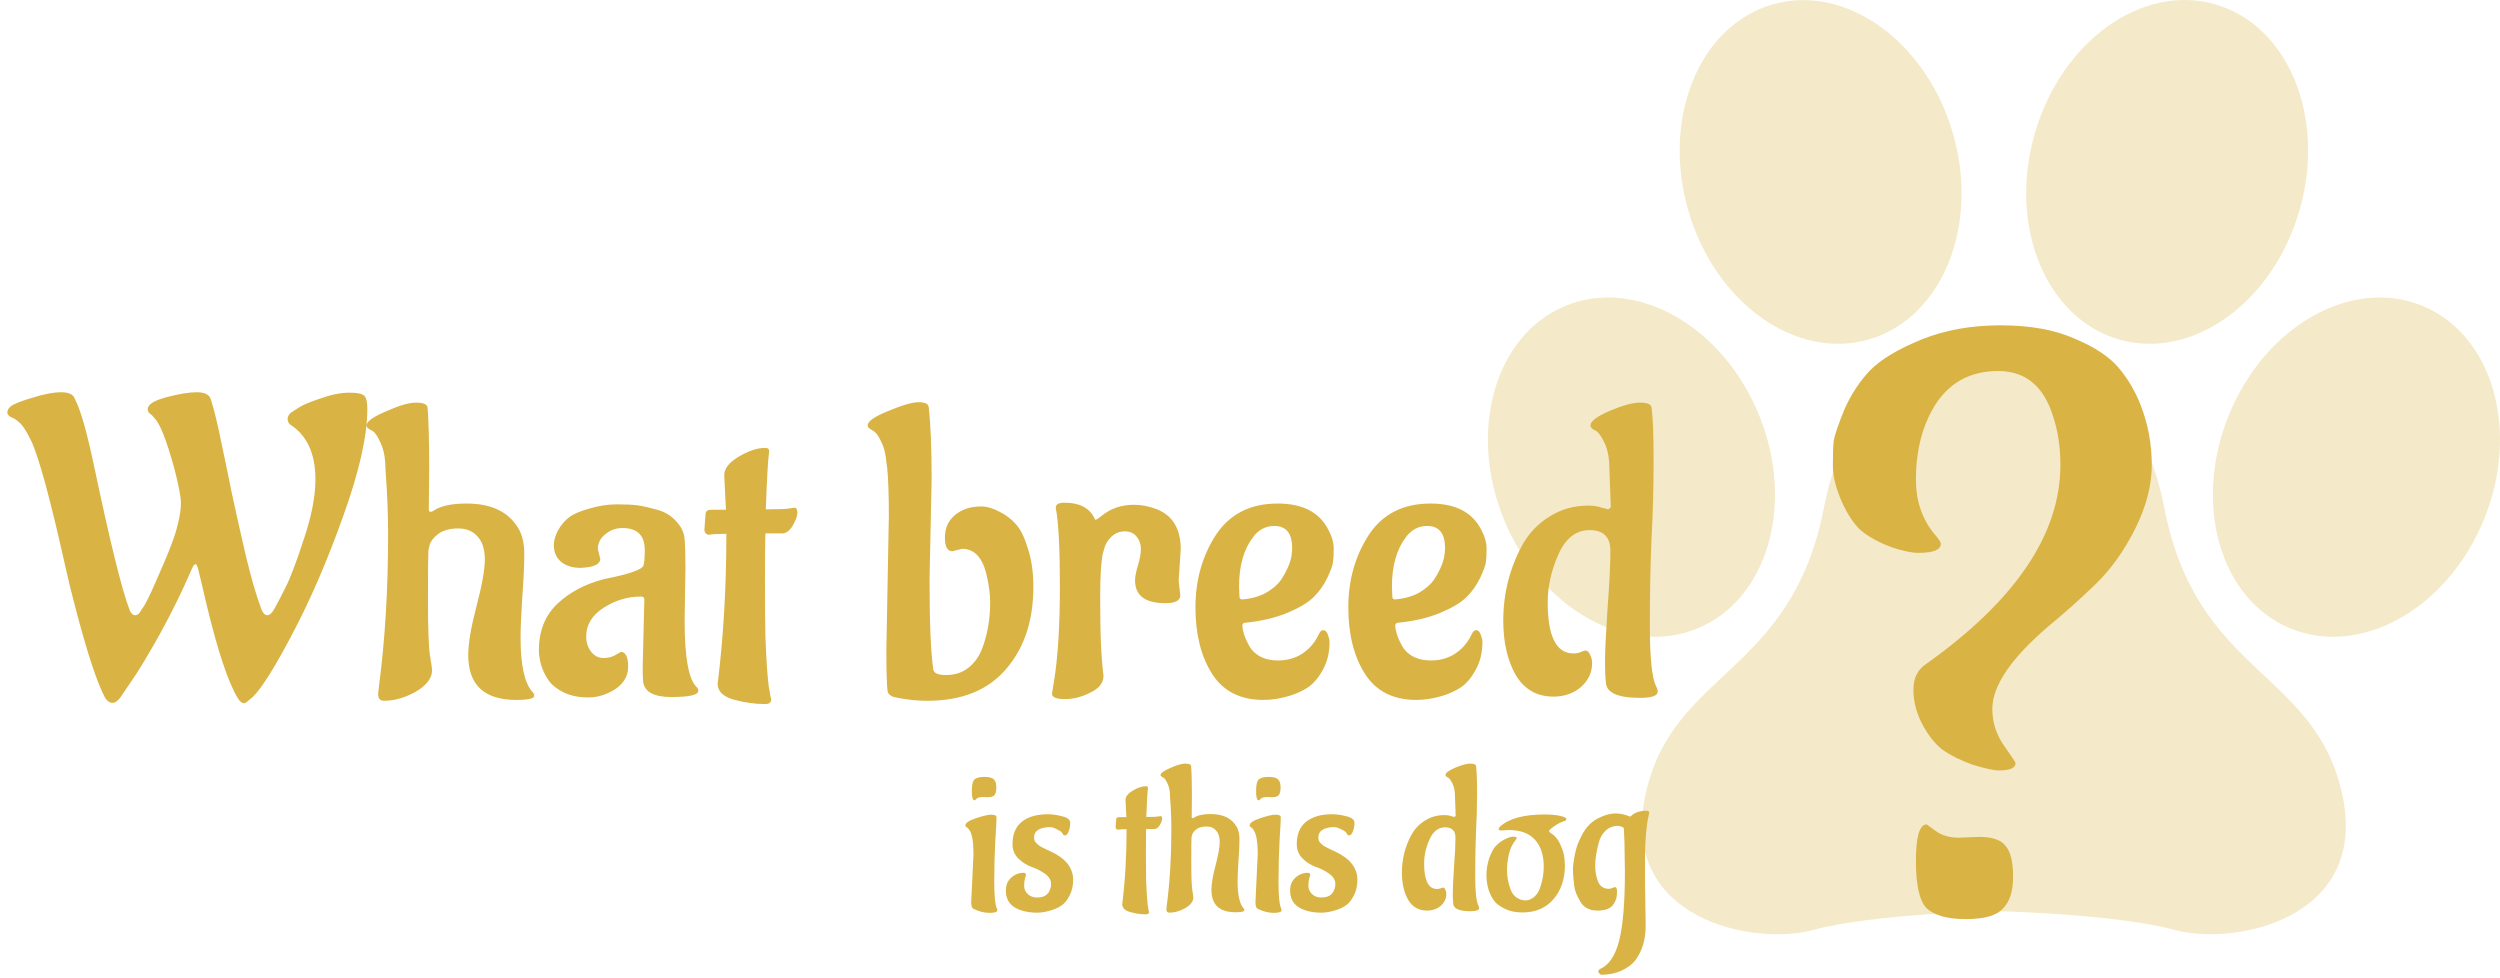 <svg width="289" height="113" viewBox="0 0 289 113" fill="none" xmlns="http://www.w3.org/2000/svg">
    <path d="M270.768 91.853C273.899 106.254 258.294 109.378 251.42 107.504C244.546 105.629 230.526 105.316 230.526 105.316C230.526 105.316 216.467 105.629 209.593 107.504C202.719 109.391 187.101 106.254 190.219 91.853C193.338 77.453 207.085 78.078 210.853 58.665C214.609 39.252 230.539 40.502 230.539 40.502C230.539 40.502 246.43 39.252 250.186 58.665C253.928 78.078 267.649 77.453 270.768 91.853ZM244.949 39.239C253.408 41.687 262.751 34.995 265.83 24.292C268.91 13.603 264.557 2.952 256.098 0.505C247.639 -1.943 238.296 4.749 235.217 15.452C232.137 26.141 236.49 36.792 244.949 39.239ZM280.006 35.347C271.859 32.013 261.854 37.664 257.657 47.976C253.46 58.288 256.657 69.342 264.804 72.662C272.951 75.982 282.956 70.344 287.153 60.032C291.35 49.721 288.154 38.68 280.006 35.347ZM216.038 39.239C224.497 36.792 228.85 26.141 225.77 15.452C222.691 4.762 213.335 -1.93 204.889 0.518C196.443 2.966 192.077 13.616 195.157 24.305C198.236 34.995 207.579 41.687 216.038 39.239ZM196.196 72.662C204.343 69.329 207.54 58.275 203.343 47.976C199.146 37.677 189.141 32.013 180.994 35.347C172.846 38.68 169.65 49.734 173.847 60.032C178.044 70.344 188.049 75.995 196.196 72.662Z" fill="#D9B343" fill-opacity="0.29"/>
    <path d="M226.472 96.84L228.776 96.744C230.312 96.744 231.336 97.096 231.848 97.8C232.424 98.44 232.712 99.624 232.712 101.352C232.712 103.016 232.328 104.232 231.56 105C230.856 105.832 229.416 106.248 227.24 106.248C225.128 106.248 223.624 105.832 222.728 105C221.896 104.168 221.48 102.344 221.48 99.528C221.48 96.712 221.896 95.304 222.728 95.304L223.784 96.072C224.488 96.584 225.384 96.84 226.472 96.84ZM216.2 42.792C217.48 41.512 219.464 40.328 222.152 39.24C224.84 38.152 227.88 37.608 231.272 37.608C234.664 37.608 237.512 38.12 239.816 39.144C242.12 40.104 243.816 41.224 244.904 42.504C245.992 43.784 246.856 45.256 247.496 46.92C248.328 49.096 248.744 51.368 248.744 53.736C248.744 56.104 248.104 58.568 246.824 61.128C245.544 63.688 244.008 65.832 242.216 67.56C240.424 69.288 238.632 70.888 236.84 72.36C232.488 76.072 230.312 79.272 230.312 81.96C230.312 83.496 230.76 84.904 231.656 86.184C232.552 87.464 233 88.136 233 88.2C233 88.776 232.36 89.064 231.08 89.064C230.504 89.064 229.48 88.84 228.008 88.392C226.6 87.88 225.448 87.304 224.552 86.664C223.72 86.024 222.952 85.064 222.248 83.784C221.544 82.44 221.192 81.096 221.192 79.752C221.192 78.408 221.672 77.416 222.632 76.776C233 69.416 238.184 61.736 238.184 53.736C238.184 51.688 237.896 49.8 237.32 48.072C236.232 44.616 234.12 42.888 230.984 42.888C227.912 42.888 225.544 44.104 223.88 46.536C222.28 48.968 221.48 51.944 221.48 55.464C221.48 57.896 222.184 59.976 223.592 61.704C224.104 62.28 224.36 62.664 224.36 62.856C224.36 63.56 223.496 63.912 221.768 63.912C221 63.912 219.944 63.688 218.6 63.24C217.256 62.728 216.136 62.12 215.24 61.416C214.408 60.712 213.64 59.592 212.936 58.056C212.232 56.456 211.88 55.048 211.88 53.832C211.88 52.552 211.912 51.592 211.976 50.952C212.104 50.248 212.52 49.032 213.224 47.304C213.992 45.576 214.984 44.072 216.2 42.792Z" fill="#D9B343"/>
    <g style="mix-blend-mode:darken">
        <path d="M19.808 62.96C20.128 62.16 20.384 61.344 20.576 60.512C20.8 59.648 20.912 58.864 20.912 58.16C20.912 57.424 20.656 56.08 20.144 54.128C19.248 50.864 18.48 48.928 17.84 48.32L17.552 47.984C17.232 47.792 17.072 47.568 17.072 47.312C17.072 46.768 17.792 46.304 19.232 45.92C20.672 45.536 21.84 45.344 22.736 45.344C23.664 45.344 24.208 45.616 24.368 46.16C24.752 47.344 25.168 49.056 25.616 51.296C26.096 53.536 26.496 55.472 26.816 57.104C27.168 58.704 27.44 59.936 27.632 60.8C27.824 61.664 28.08 62.784 28.4 64.16C29.008 66.72 29.616 68.816 30.224 70.448C30.416 70.896 30.64 71.12 30.896 71.12C31.184 71.12 31.472 70.848 31.76 70.304C32.08 69.728 32.496 68.928 33.008 67.904C33.552 66.848 34.256 64.992 35.12 62.336C36.016 59.68 36.464 57.376 36.464 55.424C36.464 52.416 35.472 50.288 33.488 49.04C33.328 48.848 33.248 48.64 33.248 48.416C33.248 48.192 33.36 47.968 33.584 47.744C33.808 47.584 34.128 47.376 34.544 47.12C34.96 46.832 35.792 46.48 37.04 46.064C38.288 45.616 39.408 45.392 40.4 45.392C41.392 45.392 41.984 45.536 42.176 45.824C42.368 46.08 42.464 46.56 42.464 47.264C42.464 50.368 41.536 54.496 39.68 59.648C37.856 64.768 35.904 69.296 33.824 73.232C31.776 77.136 30.24 79.584 29.216 80.576C28.672 81.056 28.352 81.296 28.256 81.296C27.968 81.296 27.696 81.072 27.44 80.624C26.352 78.8 25.168 75.232 23.888 69.92C23.312 67.424 22.976 66.016 22.88 65.696C22.784 65.376 22.704 65.216 22.64 65.216C22.48 65.216 22.336 65.376 22.208 65.696C21.088 68.288 19.84 70.832 18.464 73.328C17.088 75.792 15.984 77.616 15.152 78.8L13.952 80.576C13.632 81.024 13.312 81.248 12.992 81.248C12.672 81.248 12.384 81.04 12.128 80.624C11.264 78.992 10.208 75.84 8.96 71.168L8.336 68.768C8.208 68.32 7.92 67.104 7.472 65.12C5.776 57.536 4.48 52.8 3.584 50.912C3.072 49.856 2.624 49.168 2.24 48.848C1.888 48.528 1.6 48.336 1.376 48.272C1.024 48.112 0.848 47.92 0.848 47.696C0.848 47.44 0.976 47.2 1.232 46.976C1.616 46.688 2.464 46.352 3.776 45.968C5.088 45.552 6.192 45.344 7.088 45.344C7.984 45.344 8.512 45.616 8.672 46.16C9.312 47.344 10.064 50 10.928 54.128C12.752 62.768 14.096 68.208 14.96 70.448C15.12 70.896 15.344 71.12 15.632 71.12C15.92 71.12 16.176 70.88 16.4 70.4C16.688 70.112 17.248 69.008 18.08 67.088C18.944 65.136 19.52 63.76 19.808 62.96ZM49.616 54.224L49.568 58.88C49.568 59.072 49.632 59.168 49.76 59.168C49.888 59.168 50.016 59.12 50.144 59.024C50.944 58.48 52.208 58.208 53.936 58.208C56.848 58.208 58.864 59.2 59.984 61.184C60.4 61.92 60.608 62.896 60.608 64.112C60.608 65.328 60.528 67.008 60.368 69.152C60.24 71.296 60.176 72.816 60.176 73.712C60.176 76.848 60.624 78.928 61.52 79.952C61.68 80.112 61.76 80.272 61.76 80.432C61.76 80.752 61.072 80.912 59.696 80.912C55.984 80.912 54.128 79.184 54.128 75.728C54.128 74.384 54.448 72.496 55.088 70.064C55.728 67.632 56.048 65.84 56.048 64.688C56.048 63.536 55.776 62.656 55.232 62.048C54.688 61.408 53.936 61.088 52.976 61.088C52.016 61.088 51.248 61.296 50.672 61.712C50.128 62.128 49.792 62.56 49.664 63.008L49.52 63.632C49.488 64.24 49.472 66.176 49.472 69.44C49.472 72.704 49.552 74.832 49.712 75.824C49.872 76.784 49.952 77.328 49.952 77.456C49.952 78.384 49.328 79.216 48.08 79.952C46.832 80.656 45.6 81.008 44.384 81.008C43.936 81.008 43.712 80.752 43.712 80.24L43.808 79.328C44.512 73.952 44.864 68.128 44.864 61.856C44.864 59.424 44.768 56.96 44.576 54.464L44.528 53.408C44.464 52.512 44.272 51.744 43.952 51.104C43.664 50.464 43.392 50.048 43.136 49.856L42.704 49.616C42.48 49.488 42.368 49.344 42.368 49.184C42.368 48.736 43.12 48.192 44.624 47.552C46.128 46.88 47.28 46.544 48.08 46.544C48.912 46.544 49.36 46.72 49.424 47.072C49.552 48.704 49.616 51.088 49.616 54.224ZM79.238 65.6L79.142 71.744C79.142 76 79.606 78.56 80.534 79.424C80.662 79.552 80.726 79.696 80.726 79.856C80.726 80.336 79.686 80.576 77.606 80.576C75.558 80.576 74.47 79.968 74.342 78.752C74.31 78.464 74.294 77.872 74.294 76.976L74.486 69.296C74.486 69.072 74.358 68.96 74.102 68.96C72.566 68.96 71.126 69.392 69.782 70.256C68.438 71.12 67.766 72.224 67.766 73.568C67.766 74.272 67.958 74.864 68.342 75.344C68.726 75.824 69.19 76.064 69.734 76.064C70.31 76.064 70.774 75.952 71.126 75.728C71.51 75.504 71.734 75.376 71.798 75.344C72.342 75.408 72.614 75.984 72.614 77.072C72.614 78.128 72.118 78.992 71.126 79.664C70.134 80.304 69.094 80.624 68.006 80.624C66.918 80.624 65.974 80.432 65.174 80.048C64.406 79.664 63.846 79.232 63.494 78.752C63.142 78.272 62.854 77.728 62.63 77.12C62.406 76.384 62.294 75.744 62.294 75.2C62.294 72.96 62.998 71.168 64.406 69.824C65.814 68.48 67.622 67.52 69.83 66.944C72.742 66.368 74.262 65.84 74.39 65.36C74.486 65.008 74.534 64.416 74.534 63.584C74.534 61.888 73.67 61.04 71.942 61.04C71.206 61.04 70.55 61.28 69.974 61.76C69.398 62.208 69.11 62.784 69.11 63.488L69.398 64.64C69.334 65.184 68.758 65.504 67.67 65.6L67.142 65.648C66.182 65.648 65.414 65.408 64.838 64.928C64.294 64.448 64.022 63.808 64.022 63.008C64.022 62.496 64.182 61.936 64.502 61.328C64.854 60.688 65.286 60.176 65.798 59.792C66.31 59.408 67.094 59.072 68.15 58.784C69.238 58.464 70.278 58.304 71.27 58.304C72.262 58.304 73.03 58.336 73.574 58.4C74.118 58.464 74.854 58.624 75.782 58.88C76.742 59.104 77.526 59.552 78.134 60.224C78.774 60.896 79.11 61.616 79.142 62.384C79.206 63.12 79.238 64.192 79.238 65.6ZM81.423 61.28L81.567 59.36C81.599 59.072 81.823 58.928 82.239 58.928H83.919L83.727 55.088V54.896C83.727 54.16 84.287 53.456 85.407 52.784C86.527 52.112 87.551 51.776 88.479 51.776C88.767 51.776 88.911 51.904 88.911 52.16V52.208C88.783 53.072 88.655 55.296 88.527 58.88C89.935 58.88 90.831 58.848 91.215 58.784C91.599 58.72 91.807 58.688 91.839 58.688C92.063 58.688 92.175 58.88 92.175 59.264C92.175 59.648 91.999 60.144 91.647 60.752C91.295 61.328 90.911 61.632 90.495 61.664H88.479C88.447 62.752 88.431 64.592 88.431 67.184C88.431 69.744 88.447 71.856 88.479 73.52C88.543 75.184 88.607 76.448 88.671 77.312C88.735 78.144 88.799 78.816 88.863 79.328C88.959 79.84 89.023 80.208 89.055 80.432C89.119 80.656 89.151 80.8 89.151 80.864C89.151 81.184 88.943 81.36 88.527 81.392C87.279 81.392 86.031 81.216 84.783 80.864C83.567 80.512 82.959 79.904 82.959 79.04C83.631 73.664 83.967 67.888 83.967 61.712C83.103 61.712 82.447 61.744 81.999 61.808H81.951C81.663 61.808 81.487 61.632 81.423 61.28ZM111.199 63.44L110.095 63.728C109.519 63.728 109.231 63.2 109.231 62.144C109.231 61.056 109.615 60.192 110.383 59.552C111.183 58.88 112.191 58.544 113.407 58.544C114.079 58.544 114.799 58.752 115.567 59.168C116.335 59.552 116.975 60.048 117.487 60.656C117.999 61.232 118.447 62.16 118.831 63.44C119.247 64.688 119.455 66.16 119.455 67.856C119.455 71.76 118.399 74.928 116.287 77.36C114.207 79.792 111.183 81.008 107.215 81.008C106.063 81.008 104.927 80.896 103.807 80.672L103.327 80.576C102.911 80.448 102.671 80.224 102.607 79.904C102.511 79.232 102.463 77.648 102.463 75.152L102.751 59.6C102.751 57.2 102.687 55.36 102.559 54.08L102.463 53.408C102.399 52.512 102.207 51.744 101.887 51.104C101.599 50.464 101.311 50.048 101.023 49.856L100.639 49.616C100.415 49.488 100.303 49.344 100.303 49.184C100.303 48.704 101.103 48.144 102.703 47.504C104.303 46.832 105.471 46.496 106.207 46.496C106.943 46.496 107.327 46.688 107.359 47.072C107.583 49.024 107.695 51.808 107.695 55.424L107.455 66.944C107.455 71.968 107.599 75.44 107.887 77.36C107.919 77.808 108.415 78.032 109.375 78.032C110.367 78.032 111.215 77.76 111.919 77.216C112.623 76.672 113.151 75.952 113.503 75.056C114.143 73.424 114.463 71.616 114.463 69.632C114.463 68.704 114.335 67.696 114.079 66.608C113.631 64.496 112.671 63.44 111.199 63.44ZM136.252 67.136L136.444 68.816C136.444 69.424 135.868 69.728 134.716 69.728C132.38 69.728 131.212 68.848 131.212 67.088C131.212 66.672 131.324 66.096 131.548 65.36C131.772 64.624 131.884 63.984 131.884 63.44C131.884 62.896 131.724 62.432 131.404 62.048C131.084 61.632 130.62 61.424 130.012 61.424C129.404 61.424 128.876 61.648 128.428 62.096C128.012 62.512 127.756 62.944 127.66 63.392L127.468 64.064C127.276 65.056 127.18 66.72 127.18 69.056C127.18 71.36 127.212 73.184 127.276 74.528C127.34 75.84 127.404 76.752 127.468 77.264C127.532 77.744 127.564 78.032 127.564 78.128C127.564 78.928 127.068 79.568 126.076 80.048C125.084 80.56 124.092 80.816 123.1 80.816C122.108 80.816 121.612 80.608 121.612 80.192L121.852 78.704C122.3 75.92 122.524 72.288 122.524 67.808C122.524 63.328 122.364 60.288 122.044 58.688C122.044 58.304 122.38 58.112 123.052 58.112C124.78 58.112 125.932 58.704 126.508 59.888C126.54 60.016 126.588 60.08 126.652 60.08C126.748 60.08 126.972 59.936 127.324 59.648C128.38 58.784 129.628 58.352 131.068 58.352C131.964 58.352 132.86 58.528 133.756 58.88C135.58 59.616 136.492 61.152 136.492 63.488L136.252 67.136ZM143.234 67.808L143.282 69.008C143.282 69.2 143.41 69.296 143.666 69.296C144.69 69.2 145.586 68.944 146.354 68.528C147.122 68.08 147.698 67.584 148.082 67.04C148.85 65.856 149.266 64.832 149.33 63.968L149.378 63.392C149.378 61.664 148.69 60.8 147.314 60.8C146.29 60.8 145.458 61.248 144.818 62.144C143.762 63.552 143.234 65.44 143.234 67.808ZM153.698 74.192C153.698 75.408 153.442 76.48 152.93 77.408C152.45 78.304 151.89 78.976 151.25 79.424C150.642 79.84 149.922 80.176 149.09 80.432C148.034 80.752 147.026 80.912 146.066 80.912C143.378 80.912 141.394 79.904 140.114 77.888C138.834 75.872 138.194 73.312 138.194 70.208C138.194 67.072 138.978 64.288 140.546 61.856C142.146 59.424 144.53 58.208 147.698 58.208C150.578 58.208 152.53 59.216 153.554 61.232C153.97 62 154.178 62.736 154.178 63.44C154.178 64.112 154.146 64.656 154.082 65.072C154.018 65.456 153.794 66.048 153.41 66.848C153.026 67.648 152.514 68.368 151.874 69.008C151.234 69.648 150.226 70.256 148.85 70.832C147.474 71.408 145.858 71.792 144.002 71.984C143.746 71.984 143.618 72.096 143.618 72.32C143.618 72.608 143.714 73.04 143.906 73.616C144.13 74.16 144.37 74.624 144.626 75.008C145.33 75.904 146.37 76.352 147.746 76.352C149.122 76.352 150.29 75.904 151.25 75.008C151.762 74.528 152.178 73.936 152.498 73.232C152.626 72.976 152.786 72.848 152.978 72.848C153.202 72.848 153.378 73.024 153.506 73.376C153.634 73.728 153.698 74 153.698 74.192ZM160.906 67.808L160.954 69.008C160.954 69.2 161.082 69.296 161.338 69.296C162.362 69.2 163.258 68.944 164.026 68.528C164.794 68.08 165.37 67.584 165.754 67.04C166.522 65.856 166.938 64.832 167.002 63.968L167.05 63.392C167.05 61.664 166.362 60.8 164.986 60.8C163.962 60.8 163.13 61.248 162.49 62.144C161.434 63.552 160.906 65.44 160.906 67.808ZM171.37 74.192C171.37 75.408 171.114 76.48 170.602 77.408C170.122 78.304 169.562 78.976 168.922 79.424C168.314 79.84 167.594 80.176 166.762 80.432C165.706 80.752 164.698 80.912 163.738 80.912C161.05 80.912 159.066 79.904 157.786 77.888C156.506 75.872 155.866 73.312 155.866 70.208C155.866 67.072 156.65 64.288 158.218 61.856C159.818 59.424 162.202 58.208 165.37 58.208C168.25 58.208 170.202 59.216 171.226 61.232C171.642 62 171.85 62.736 171.85 63.44C171.85 64.112 171.818 64.656 171.754 65.072C171.69 65.456 171.466 66.048 171.082 66.848C170.698 67.648 170.186 68.368 169.546 69.008C168.906 69.648 167.898 70.256 166.522 70.832C165.146 71.408 163.53 71.792 161.674 71.984C161.418 71.984 161.29 72.096 161.29 72.32C161.29 72.608 161.386 73.04 161.578 73.616C161.802 74.16 162.042 74.624 162.298 75.008C163.002 75.904 164.042 76.352 165.418 76.352C166.794 76.352 167.962 75.904 168.922 75.008C169.434 74.528 169.85 73.936 170.17 73.232C170.298 72.976 170.458 72.848 170.65 72.848C170.874 72.848 171.05 73.024 171.178 73.376C171.306 73.728 171.37 74 171.37 74.192ZM183.618 58.448C184.194 58.448 184.706 58.528 185.154 58.688C185.634 58.816 185.89 58.88 185.922 58.88L186.21 58.64L186.018 53.408C185.954 52.512 185.762 51.744 185.442 51.104C185.122 50.464 184.834 50.048 184.578 49.856L184.146 49.616C183.954 49.488 183.858 49.344 183.858 49.184C183.858 48.704 184.594 48.144 186.066 47.504C187.57 46.864 188.738 46.544 189.57 46.544C190.402 46.544 190.85 46.72 190.914 47.072C191.074 48.16 191.154 50.24 191.154 53.312C191.154 56.352 191.074 59.344 190.914 62.288C190.786 65.232 190.722 68.576 190.722 72.32C190.722 76.032 190.962 78.368 191.442 79.328C191.57 79.552 191.634 79.76 191.634 79.952C191.634 80.432 190.946 80.672 189.57 80.672C186.946 80.672 185.634 80.048 185.634 78.8C185.57 78.288 185.538 77.504 185.538 76.448C185.538 75.36 185.634 73.36 185.826 70.448C186.05 67.504 186.162 65.248 186.162 63.68C186.162 62.08 185.362 61.28 183.762 61.28C182.194 61.28 180.994 62.208 180.162 64.064C179.33 65.92 178.914 67.776 178.914 69.632C178.914 73.568 179.906 75.536 181.89 75.536C182.178 75.536 182.45 75.488 182.706 75.392C182.994 75.264 183.17 75.2 183.234 75.2C183.49 75.2 183.682 75.36 183.81 75.68C183.97 76 184.05 76.32 184.05 76.64C184.05 77.728 183.618 78.656 182.754 79.424C181.89 80.16 180.834 80.528 179.586 80.528C177.666 80.528 176.21 79.696 175.218 78.032C174.258 76.336 173.778 74.24 173.778 71.744C173.778 68.576 174.53 65.632 176.034 62.912C176.802 61.568 177.842 60.496 179.154 59.696C180.466 58.864 181.954 58.448 183.618 58.448Z" fill="#D9B343"/>
    </g>
    <path d="M114.192 92.16L113.616 92.136C113.184 92.136 112.904 92.24 112.776 92.448C112.744 92.496 112.704 92.52 112.656 92.52C112.448 92.52 112.344 92.168 112.344 91.464C112.344 90.744 112.448 90.288 112.656 90.096C112.88 89.904 113.256 89.808 113.784 89.808C114.328 89.808 114.696 89.904 114.888 90.096C115.08 90.272 115.176 90.576 115.176 91.008C115.176 91.44 115.104 91.744 114.96 91.92C114.816 92.08 114.56 92.16 114.192 92.16ZM112.272 104.28L112.536 98.688C112.536 97.36 112.384 96.456 112.08 95.976C111.984 95.816 111.872 95.696 111.744 95.616C111.648 95.584 111.6 95.52 111.6 95.424C111.6 95.136 112.008 94.856 112.824 94.584C113.64 94.312 114.232 94.176 114.6 94.176C114.984 94.176 115.184 94.272 115.2 94.464C115.2 94.784 115.152 95.696 115.056 97.2C114.976 98.688 114.936 100.256 114.936 101.904C114.936 103.552 115.032 104.576 115.224 104.976C115.272 105.056 115.296 105.136 115.296 105.216C115.296 105.424 114.992 105.528 114.384 105.528C113.776 105.528 113.152 105.368 112.512 105.048C112.352 104.968 112.272 104.712 112.272 104.28ZM124.055 101.712C124.055 102.4 123.919 103 123.647 103.512C123.391 104.024 123.095 104.4 122.759 104.64C122.423 104.88 122.023 105.072 121.559 105.216C120.951 105.408 120.399 105.504 119.903 105.504C118.863 105.504 117.999 105.304 117.311 104.904C116.623 104.488 116.279 103.832 116.279 102.936C116.279 102.408 116.423 101.976 116.711 101.64C117.159 101.144 117.695 100.896 118.319 100.896C118.511 100.896 118.607 100.984 118.607 101.16C118.607 101.176 118.567 101.304 118.487 101.544C118.423 101.768 118.391 102.056 118.391 102.408C118.391 102.76 118.527 103.072 118.799 103.344C119.087 103.616 119.431 103.752 119.831 103.752C120.231 103.752 120.551 103.688 120.791 103.56C121.031 103.416 121.199 103.24 121.295 103.032C121.439 102.744 121.511 102.472 121.511 102.216C121.511 101.752 121.279 101.352 120.815 101.016C120.351 100.68 119.839 100.416 119.279 100.224C118.719 100.032 118.207 99.712 117.743 99.264C117.279 98.816 117.047 98.256 117.047 97.584C117.047 96.432 117.407 95.568 118.127 94.992C118.863 94.416 119.855 94.128 121.103 94.128C121.647 94.128 122.215 94.208 122.807 94.368C123.415 94.512 123.719 94.768 123.719 95.136C123.719 95.488 123.655 95.816 123.527 96.12C123.415 96.424 123.271 96.576 123.095 96.576C122.999 96.576 122.935 96.544 122.903 96.48C122.871 96.4 122.815 96.312 122.735 96.216C122.655 96.12 122.463 96 122.159 95.856C121.855 95.696 121.591 95.616 121.367 95.616C121.159 95.616 121.015 95.624 120.935 95.64C120.871 95.64 120.751 95.664 120.575 95.712C120.399 95.744 120.239 95.8 120.095 95.88C119.727 96.088 119.543 96.392 119.543 96.792C119.543 97.048 119.599 97.24 119.711 97.368C119.823 97.48 119.911 97.568 119.975 97.632C120.039 97.696 120.151 97.776 120.311 97.872C120.471 97.952 120.583 98.008 120.647 98.04C120.711 98.072 120.855 98.144 121.079 98.256C121.303 98.352 121.447 98.416 121.511 98.448C123.207 99.248 124.055 100.336 124.055 101.712ZM128.962 95.64L129.034 94.68C129.05 94.536 129.162 94.464 129.37 94.464H130.21L130.114 92.544V92.448C130.114 92.08 130.394 91.728 130.954 91.392C131.514 91.056 132.026 90.888 132.49 90.888C132.634 90.888 132.706 90.952 132.706 91.08V91.104C132.642 91.536 132.578 92.648 132.514 94.44C133.218 94.44 133.666 94.424 133.858 94.392C134.05 94.36 134.154 94.344 134.17 94.344C134.282 94.344 134.338 94.44 134.338 94.632C134.338 94.824 134.25 95.072 134.074 95.376C133.898 95.664 133.706 95.816 133.498 95.832H132.49C132.474 96.376 132.466 97.296 132.466 98.592C132.466 99.872 132.474 100.928 132.49 101.76C132.522 102.592 132.554 103.224 132.586 103.656C132.618 104.072 132.65 104.408 132.682 104.664C132.73 104.92 132.762 105.104 132.778 105.216C132.81 105.328 132.826 105.4 132.826 105.432C132.826 105.592 132.722 105.68 132.514 105.696C131.89 105.696 131.266 105.608 130.642 105.432C130.034 105.256 129.73 104.952 129.73 104.52C130.066 101.832 130.234 98.944 130.234 95.856C129.802 95.856 129.474 95.872 129.25 95.904H129.226C129.082 95.904 128.994 95.816 128.962 95.64ZM137.785 92.112L137.761 94.44C137.761 94.536 137.793 94.584 137.857 94.584C137.921 94.584 137.985 94.56 138.049 94.512C138.449 94.24 139.081 94.104 139.945 94.104C141.401 94.104 142.409 94.6 142.969 95.592C143.177 95.96 143.281 96.448 143.281 97.056C143.281 97.664 143.241 98.504 143.161 99.576C143.097 100.648 143.065 101.408 143.065 101.856C143.065 103.424 143.289 104.464 143.737 104.976C143.817 105.056 143.857 105.136 143.857 105.216C143.857 105.376 143.513 105.456 142.825 105.456C140.969 105.456 140.041 104.592 140.041 102.864C140.041 102.192 140.201 101.248 140.521 100.032C140.841 98.816 141.001 97.92 141.001 97.344C141.001 96.768 140.865 96.328 140.593 96.024C140.321 95.704 139.945 95.544 139.465 95.544C138.985 95.544 138.601 95.648 138.313 95.856C138.041 96.064 137.873 96.28 137.809 96.504L137.737 96.816C137.721 97.12 137.713 98.088 137.713 99.72C137.713 101.352 137.753 102.416 137.833 102.912C137.913 103.392 137.953 103.664 137.953 103.728C137.953 104.192 137.641 104.608 137.017 104.976C136.393 105.328 135.777 105.504 135.169 105.504C134.945 105.504 134.833 105.376 134.833 105.12L134.881 104.664C135.233 101.976 135.409 99.064 135.409 95.928C135.409 94.712 135.361 93.48 135.265 92.232L135.241 91.704C135.209 91.256 135.113 90.872 134.953 90.552C134.809 90.232 134.673 90.024 134.545 89.928L134.329 89.808C134.217 89.744 134.161 89.672 134.161 89.592C134.161 89.368 134.537 89.096 135.289 88.776C136.041 88.44 136.617 88.272 137.017 88.272C137.433 88.272 137.657 88.36 137.689 88.536C137.753 89.352 137.785 90.544 137.785 92.112ZM147.051 92.16L146.475 92.136C146.043 92.136 145.763 92.24 145.635 92.448C145.603 92.496 145.563 92.52 145.515 92.52C145.307 92.52 145.203 92.168 145.203 91.464C145.203 90.744 145.307 90.288 145.515 90.096C145.739 89.904 146.115 89.808 146.643 89.808C147.187 89.808 147.555 89.904 147.747 90.096C147.939 90.272 148.035 90.576 148.035 91.008C148.035 91.44 147.963 91.744 147.819 91.92C147.675 92.08 147.419 92.16 147.051 92.16ZM145.131 104.28L145.395 98.688C145.395 97.36 145.243 96.456 144.939 95.976C144.843 95.816 144.731 95.696 144.603 95.616C144.507 95.584 144.459 95.52 144.459 95.424C144.459 95.136 144.867 94.856 145.683 94.584C146.499 94.312 147.091 94.176 147.459 94.176C147.843 94.176 148.043 94.272 148.059 94.464C148.059 94.784 148.011 95.696 147.915 97.2C147.835 98.688 147.795 100.256 147.795 101.904C147.795 103.552 147.891 104.576 148.083 104.976C148.131 105.056 148.155 105.136 148.155 105.216C148.155 105.424 147.851 105.528 147.243 105.528C146.635 105.528 146.011 105.368 145.371 105.048C145.211 104.968 145.131 104.712 145.131 104.28ZM156.914 101.712C156.914 102.4 156.778 103 156.506 103.512C156.25 104.024 155.954 104.4 155.618 104.64C155.282 104.88 154.882 105.072 154.418 105.216C153.81 105.408 153.258 105.504 152.762 105.504C151.722 105.504 150.858 105.304 150.17 104.904C149.482 104.488 149.138 103.832 149.138 102.936C149.138 102.408 149.282 101.976 149.57 101.64C150.018 101.144 150.554 100.896 151.178 100.896C151.37 100.896 151.466 100.984 151.466 101.16C151.466 101.176 151.426 101.304 151.346 101.544C151.282 101.768 151.25 102.056 151.25 102.408C151.25 102.76 151.386 103.072 151.658 103.344C151.946 103.616 152.29 103.752 152.69 103.752C153.09 103.752 153.41 103.688 153.65 103.56C153.89 103.416 154.058 103.24 154.154 103.032C154.298 102.744 154.37 102.472 154.37 102.216C154.37 101.752 154.138 101.352 153.674 101.016C153.21 100.68 152.698 100.416 152.138 100.224C151.578 100.032 151.066 99.712 150.602 99.264C150.138 98.816 149.906 98.256 149.906 97.584C149.906 96.432 150.266 95.568 150.986 94.992C151.722 94.416 152.714 94.128 153.962 94.128C154.506 94.128 155.074 94.208 155.666 94.368C156.274 94.512 156.578 94.768 156.578 95.136C156.578 95.488 156.514 95.816 156.386 96.12C156.274 96.424 156.13 96.576 155.954 96.576C155.858 96.576 155.794 96.544 155.762 96.48C155.73 96.4 155.674 96.312 155.594 96.216C155.514 96.12 155.322 96 155.018 95.856C154.714 95.696 154.45 95.616 154.226 95.616C154.018 95.616 153.874 95.624 153.794 95.64C153.73 95.64 153.61 95.664 153.434 95.712C153.258 95.744 153.098 95.8 152.954 95.88C152.586 96.088 152.402 96.392 152.402 96.792C152.402 97.048 152.458 97.24 152.57 97.368C152.682 97.48 152.77 97.568 152.834 97.632C152.898 97.696 153.01 97.776 153.17 97.872C153.33 97.952 153.442 98.008 153.506 98.04C153.57 98.072 153.714 98.144 153.938 98.256C154.162 98.352 154.306 98.416 154.37 98.448C156.066 99.248 156.914 100.336 156.914 101.712ZM166.981 94.224C167.269 94.224 167.525 94.264 167.749 94.344C167.989 94.408 168.117 94.44 168.133 94.44L168.277 94.32L168.181 91.704C168.149 91.256 168.053 90.872 167.893 90.552C167.733 90.232 167.589 90.024 167.461 89.928L167.245 89.808C167.149 89.744 167.101 89.672 167.101 89.592C167.101 89.352 167.469 89.072 168.205 88.752C168.957 88.432 169.541 88.272 169.957 88.272C170.373 88.272 170.597 88.36 170.629 88.536C170.709 89.08 170.749 90.12 170.749 91.656C170.749 93.176 170.709 94.672 170.629 96.144C170.565 97.616 170.533 99.288 170.533 101.16C170.533 103.016 170.653 104.184 170.893 104.664C170.957 104.776 170.989 104.88 170.989 104.976C170.989 105.216 170.645 105.336 169.957 105.336C168.645 105.336 167.989 105.024 167.989 104.4C167.957 104.144 167.941 103.752 167.941 103.224C167.941 102.68 167.989 101.68 168.085 100.224C168.197 98.752 168.253 97.624 168.253 96.84C168.253 96.04 167.853 95.64 167.053 95.64C166.269 95.64 165.669 96.104 165.253 97.032C164.837 97.96 164.629 98.888 164.629 99.816C164.629 101.784 165.125 102.768 166.117 102.768C166.261 102.768 166.397 102.744 166.525 102.696C166.669 102.632 166.757 102.6 166.789 102.6C166.917 102.6 167.013 102.68 167.077 102.84C167.157 103 167.197 103.16 167.197 103.32C167.197 103.864 166.981 104.328 166.549 104.712C166.117 105.08 165.589 105.264 164.965 105.264C164.005 105.264 163.277 104.848 162.781 104.016C162.301 103.168 162.061 102.12 162.061 100.872C162.061 99.288 162.437 97.816 163.189 96.456C163.573 95.784 164.093 95.248 164.749 94.848C165.405 94.432 166.149 94.224 166.981 94.224ZM174.424 95.952C174.008 95.968 173.704 95.984 173.512 96C173.336 96 173.248 95.952 173.248 95.856C173.248 95.76 173.296 95.664 173.392 95.568C174.416 94.624 176.144 94.152 178.576 94.152C179.408 94.152 180.064 94.224 180.544 94.368L180.784 94.44C180.976 94.52 181.072 94.608 181.072 94.704C181.072 94.784 181.016 94.848 180.904 94.896C180.472 95.024 180.056 95.232 179.656 95.52C179.256 95.792 179.056 95.984 179.056 96.096L179.2 96.264C179.712 96.552 180.104 97.008 180.376 97.632C180.664 98.256 180.824 98.808 180.856 99.288L180.904 100.032C180.904 101.616 180.464 102.92 179.584 103.944C178.704 104.968 177.504 105.48 175.984 105.48C175.216 105.48 174.552 105.344 173.992 105.072C173.432 104.8 173.016 104.496 172.744 104.16C172.488 103.808 172.28 103.416 172.12 102.984C171.928 102.392 171.832 101.784 171.832 101.16C171.832 100.52 171.936 99.88 172.144 99.24C172.368 98.6 172.616 98.128 172.888 97.824C173.176 97.52 173.496 97.272 173.848 97.08C174.296 96.84 174.656 96.72 174.928 96.72C175.2 96.72 175.336 96.776 175.336 96.888L175.192 97.128C174.84 97.544 174.584 98.088 174.424 98.76C174.28 99.432 174.208 100.032 174.208 100.56C174.208 101.072 174.272 101.584 174.4 102.096C174.528 102.608 174.672 102.992 174.832 103.248C174.992 103.488 175.176 103.672 175.384 103.8C175.688 103.992 176.008 104.088 176.344 104.088C176.68 104.088 177.008 103.96 177.328 103.704C177.648 103.432 177.88 103.08 178.024 102.648C178.312 101.848 178.456 101.024 178.456 100.176C178.456 98.832 178.112 97.792 177.424 97.056C176.752 96.32 175.752 95.952 174.424 95.952ZM183.734 95.328C184.086 94.96 184.55 94.656 185.126 94.416C185.702 94.16 186.254 94.032 186.782 94.032C187.31 94.032 187.846 94.152 188.39 94.392C188.454 94.392 188.502 94.376 188.534 94.344C188.95 93.928 189.558 93.72 190.358 93.72C190.55 93.72 190.646 93.808 190.646 93.984C190.646 94 190.63 94.072 190.598 94.2C190.566 94.328 190.526 94.52 190.478 94.776C190.43 95.016 190.39 95.312 190.358 95.664C190.246 96.576 190.182 97.584 190.166 98.688C190.166 99.792 190.166 100.896 190.166 102L190.238 107.04C190.238 108.656 189.822 110 188.99 111.072C188.654 111.504 188.142 111.88 187.454 112.2C186.782 112.52 185.99 112.68 185.078 112.68C184.87 112.552 184.766 112.424 184.766 112.296C184.766 112.168 184.854 112.064 185.03 111.984C186.038 111.52 186.758 110.416 187.19 108.672C187.622 106.944 187.838 104.312 187.838 100.776L187.79 97.416L187.718 95.784C187.718 95.64 187.494 95.536 187.046 95.472C186.47 95.472 185.982 95.664 185.582 96.048C185.198 96.416 184.934 96.904 184.79 97.512C184.534 98.488 184.406 99.336 184.406 100.056C184.406 100.76 184.518 101.384 184.742 101.928C184.982 102.472 185.39 102.744 185.966 102.744C186.126 102.744 186.27 102.712 186.398 102.648C186.542 102.584 186.638 102.552 186.686 102.552C186.846 102.552 186.926 102.712 186.926 103.032C186.926 103.352 186.902 103.616 186.854 103.824C186.806 104.016 186.71 104.232 186.566 104.472C186.246 105 185.622 105.264 184.694 105.264C183.766 105.264 183.102 104.928 182.702 104.256C182.286 103.568 182.046 102.952 181.982 102.408C181.886 101.592 181.838 101.056 181.838 100.8C181.838 100.544 181.838 100.344 181.838 100.2C181.854 100.04 181.894 99.736 181.958 99.288C182.038 98.824 182.134 98.392 182.246 97.992C182.374 97.576 182.566 97.12 182.822 96.624C183.078 96.112 183.382 95.68 183.734 95.328Z" fill="#D9B343"/>
</svg>
